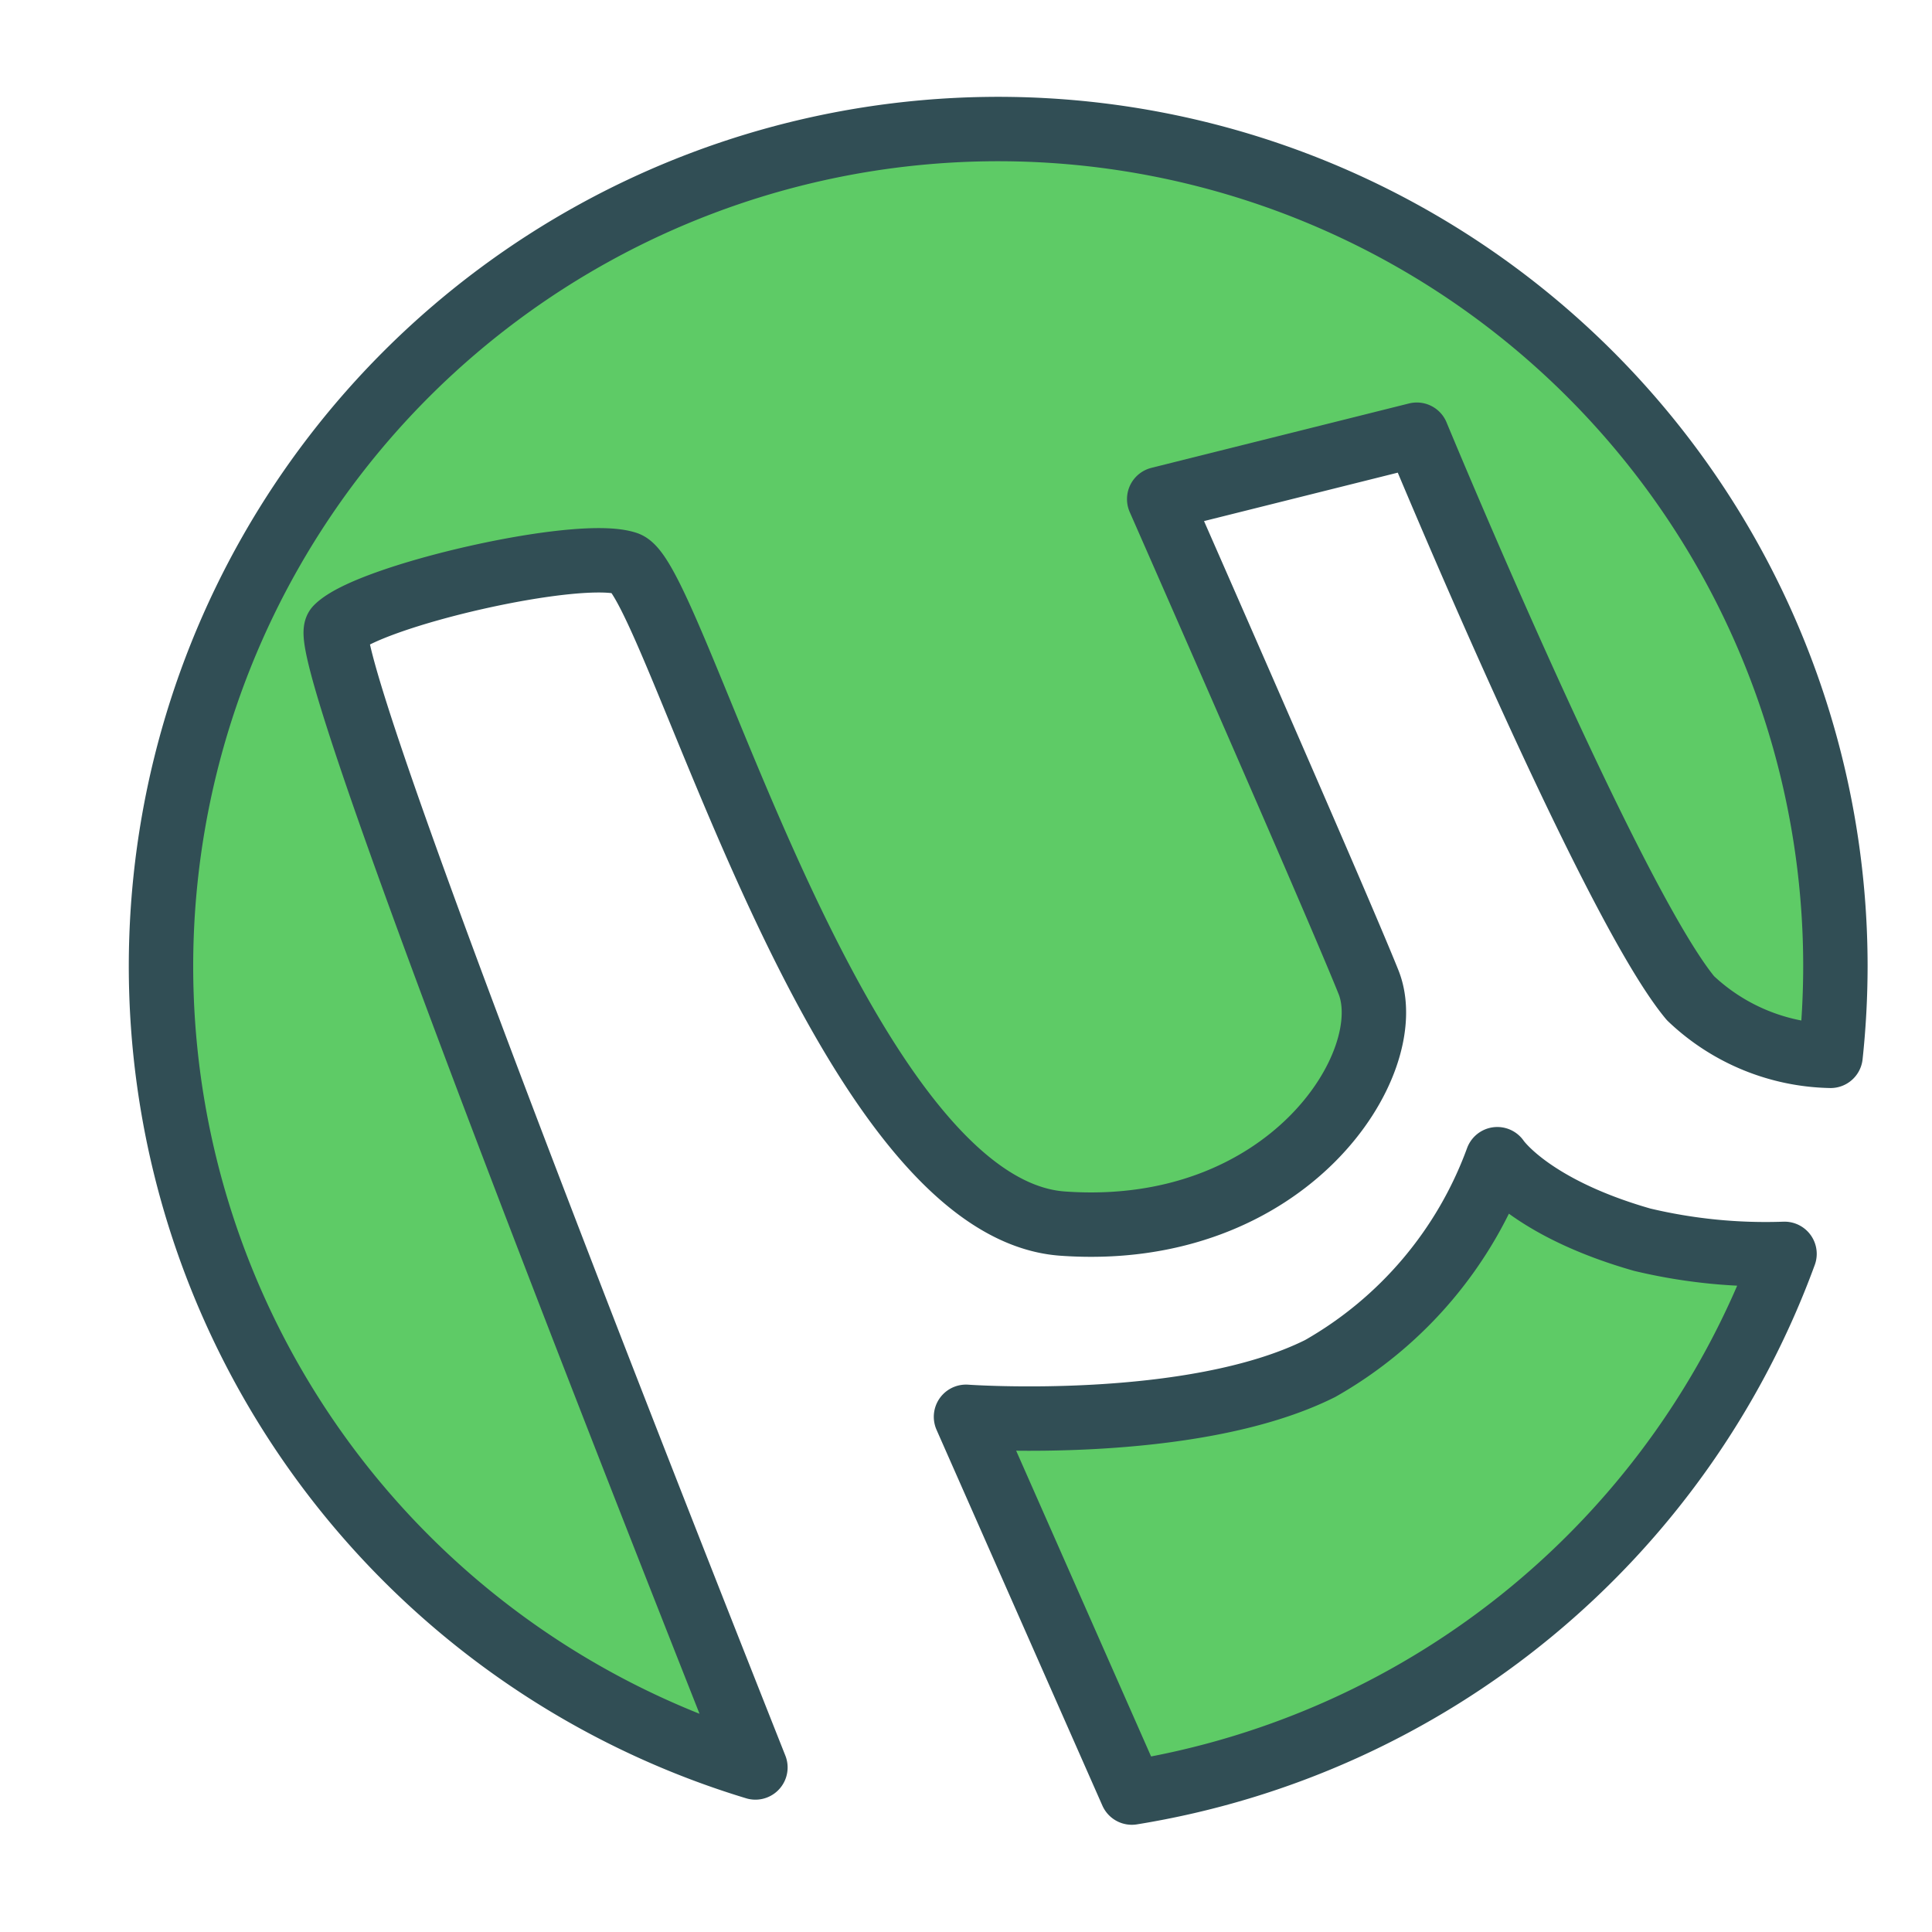 <?xml version="1.0" ?><svg data-name="Layer 1" id="Layer_1" viewBox="0 0 60 60" xmlns="http://www.w3.org/2000/svg" xmlns:xlink="http://www.w3.org/1999/xlink"><defs><style>.cls-1,.cls-4{fill:none;}.cls-1{clip-rule:evenodd;}.cls-2{clip-path:url(#clip-path);}.cls-3{fill:#5ecb66;}.cls-4{stroke:#314e55;stroke-linecap:round;stroke-linejoin:round;stroke-width:2px;}</style><clipPath id="clip-path"><path class="cls-1" d="M56.85,32.79A26.29,26.29,0,0,0,57,30,26,26,0,1,0,23.46,54.89c-5.55-14-13.62-34.73-13-35.39,1-1,7.5-2.5,9-2S26,37.5,33,38s10.5-5,9.5-7.5-6.5-15-6.5-15l8-2S50,28,52.5,31A6.49,6.49,0,0,0,56.85,32.79ZM35.15,55.67A26,26,0,0,0,55.42,38.94,16.53,16.53,0,0,1,51,38.5c-3.5-1-4.5-2.5-4.5-2.5A12.35,12.35,0,0,1,41,42.5c-4,2-11,1.5-11,1.5Z"/></clipPath></defs><title/><g class="cls-2"><rect class="cls-3" height="61.67" width="62" y="-1"/></g><path class="cls-4" d="M56.85,32.79A26.3,26.3,0,0,0,57,30,26,26,0,1,0,23.46,54.89c-5.55-14-13.62-34.73-13-35.39,1-1,7.5-2.5,9-2S26,37.5,33,38s10.5-5,9.5-7.5-6.5-15-6.5-15l8-2S50,28,52.5,31A6.49,6.49,0,0,0,56.85,32.79ZM35.15,55.67A26,26,0,0,0,55.42,38.94,16.53,16.53,0,0,1,51,38.5c-3.5-1-4.5-2.5-4.5-2.5A12.35,12.35,0,0,1,41,42.5c-4,2-11,1.5-11,1.5Z"/></svg>
